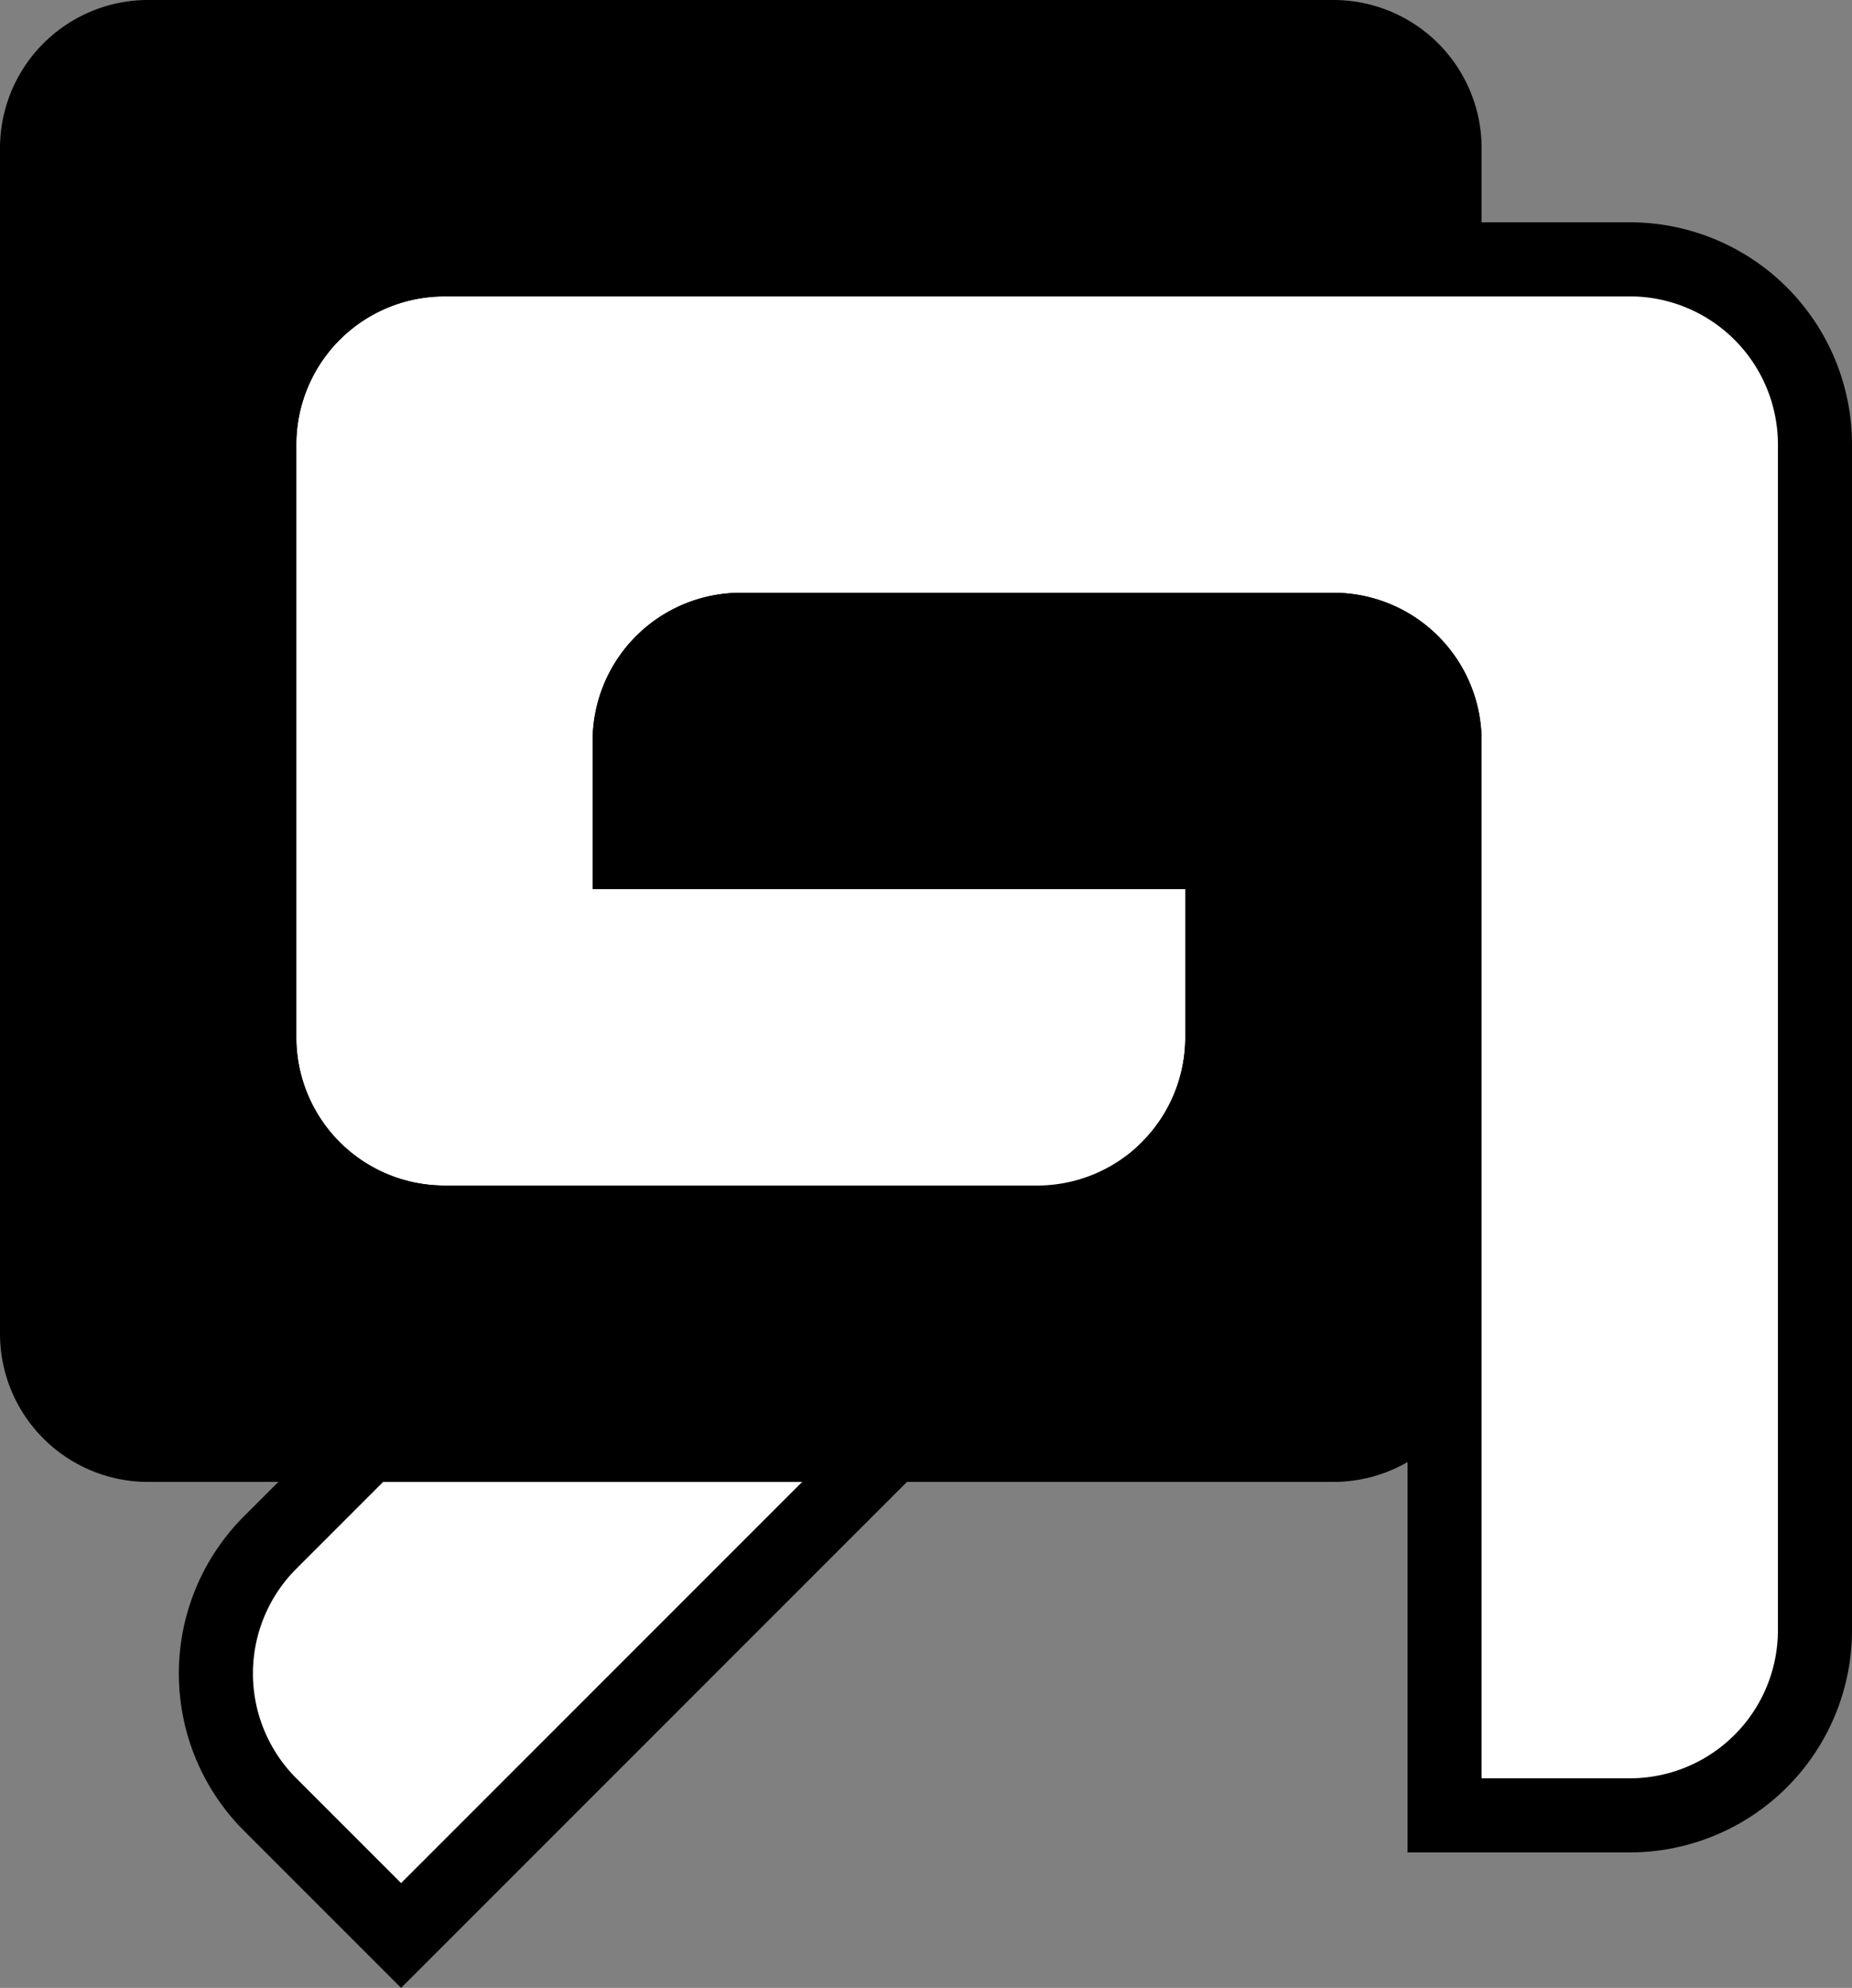 <?xml version="1.0" encoding="UTF-8" standalone="no"?>
<svg viewBox="0 0 200 214.628" version="1.1" xmlns="http://www.w3.org/2000/svg"
   xmlns:rdf="http://www.w3.org/1999/02/22-rdf-syntax-ns#"
   xmlns:cc="http://creativecommons.org/ns#"
   xmlns:dc="http://purl.org/dc/elements/1.1/">
  <rect x="0" y="0" width="200" height="214.628" fill="#808080" stroke="none"/>
  <title>GR Logo with just GR</title>
  <desc>Geoff Ritter's personal logo containing a squared G with rounded corners and an intertwined reversed R.</desc>
  <path style="fill:#000000;stroke:#000000;stroke-width:16" d="M 32,48 A 16,16 0 0 1 48,32 h 128 a 16,16 0 0 1 16,16 v 128 a 16,16 0 0 1 -16,16 H 160 V 80 A 16,16 0 0 0 144,64 H 80 A 16,16 0 0 0 64,80 v 16 h 64 v 16 a 16,16 0 0 1 -4.686,11.314 l -80,80 -11.314,-11.314 a 16,16 0 0 1 0,-22.627 L 73.373,128 H 48 A 16,16 0 0 1 32,112 Z"/>
  <path style="fill:#ffffff" d="M 32,48 A 16,16 0 0 1 48,32 h 128 a 16,16 0 0 1 16,16 v 128 a 16,16 0 0 1 -16,16 H 160 V 80 A 16,16 0 0 0 144,64 H 80 A 16,16 0 0 0 64,80 v 16 h 64 v 16 a 16,16 0 0 1 -4.686,11.314 l -80,80 -11.314,-11.314 a 16,16 0 0 1 0,-22.627 L 73.373,128 H 48 A 16,16 0 0 1 32,112 Z"/>
  <path style="fill:#000000" d="M 0,16 A 16,16 0 0 1 16,0 h 128 a 16,16 0 0 1 16,16 V 32 H 48 A 16,16 0 0 0 32,48 v 64 a 16,16 0 0 0 16,16 h 64 a 16,16 0 0 0 16,-16 V 96 H 64 V 80 A 16,16 0 0 1 80,64 h 64 a 16,16 0 0 1 16,16 v 64 a 16,16 0 0 1 -16,16 H 16 A 16,16 0 0 1 0,144 Z"/>
</svg>
